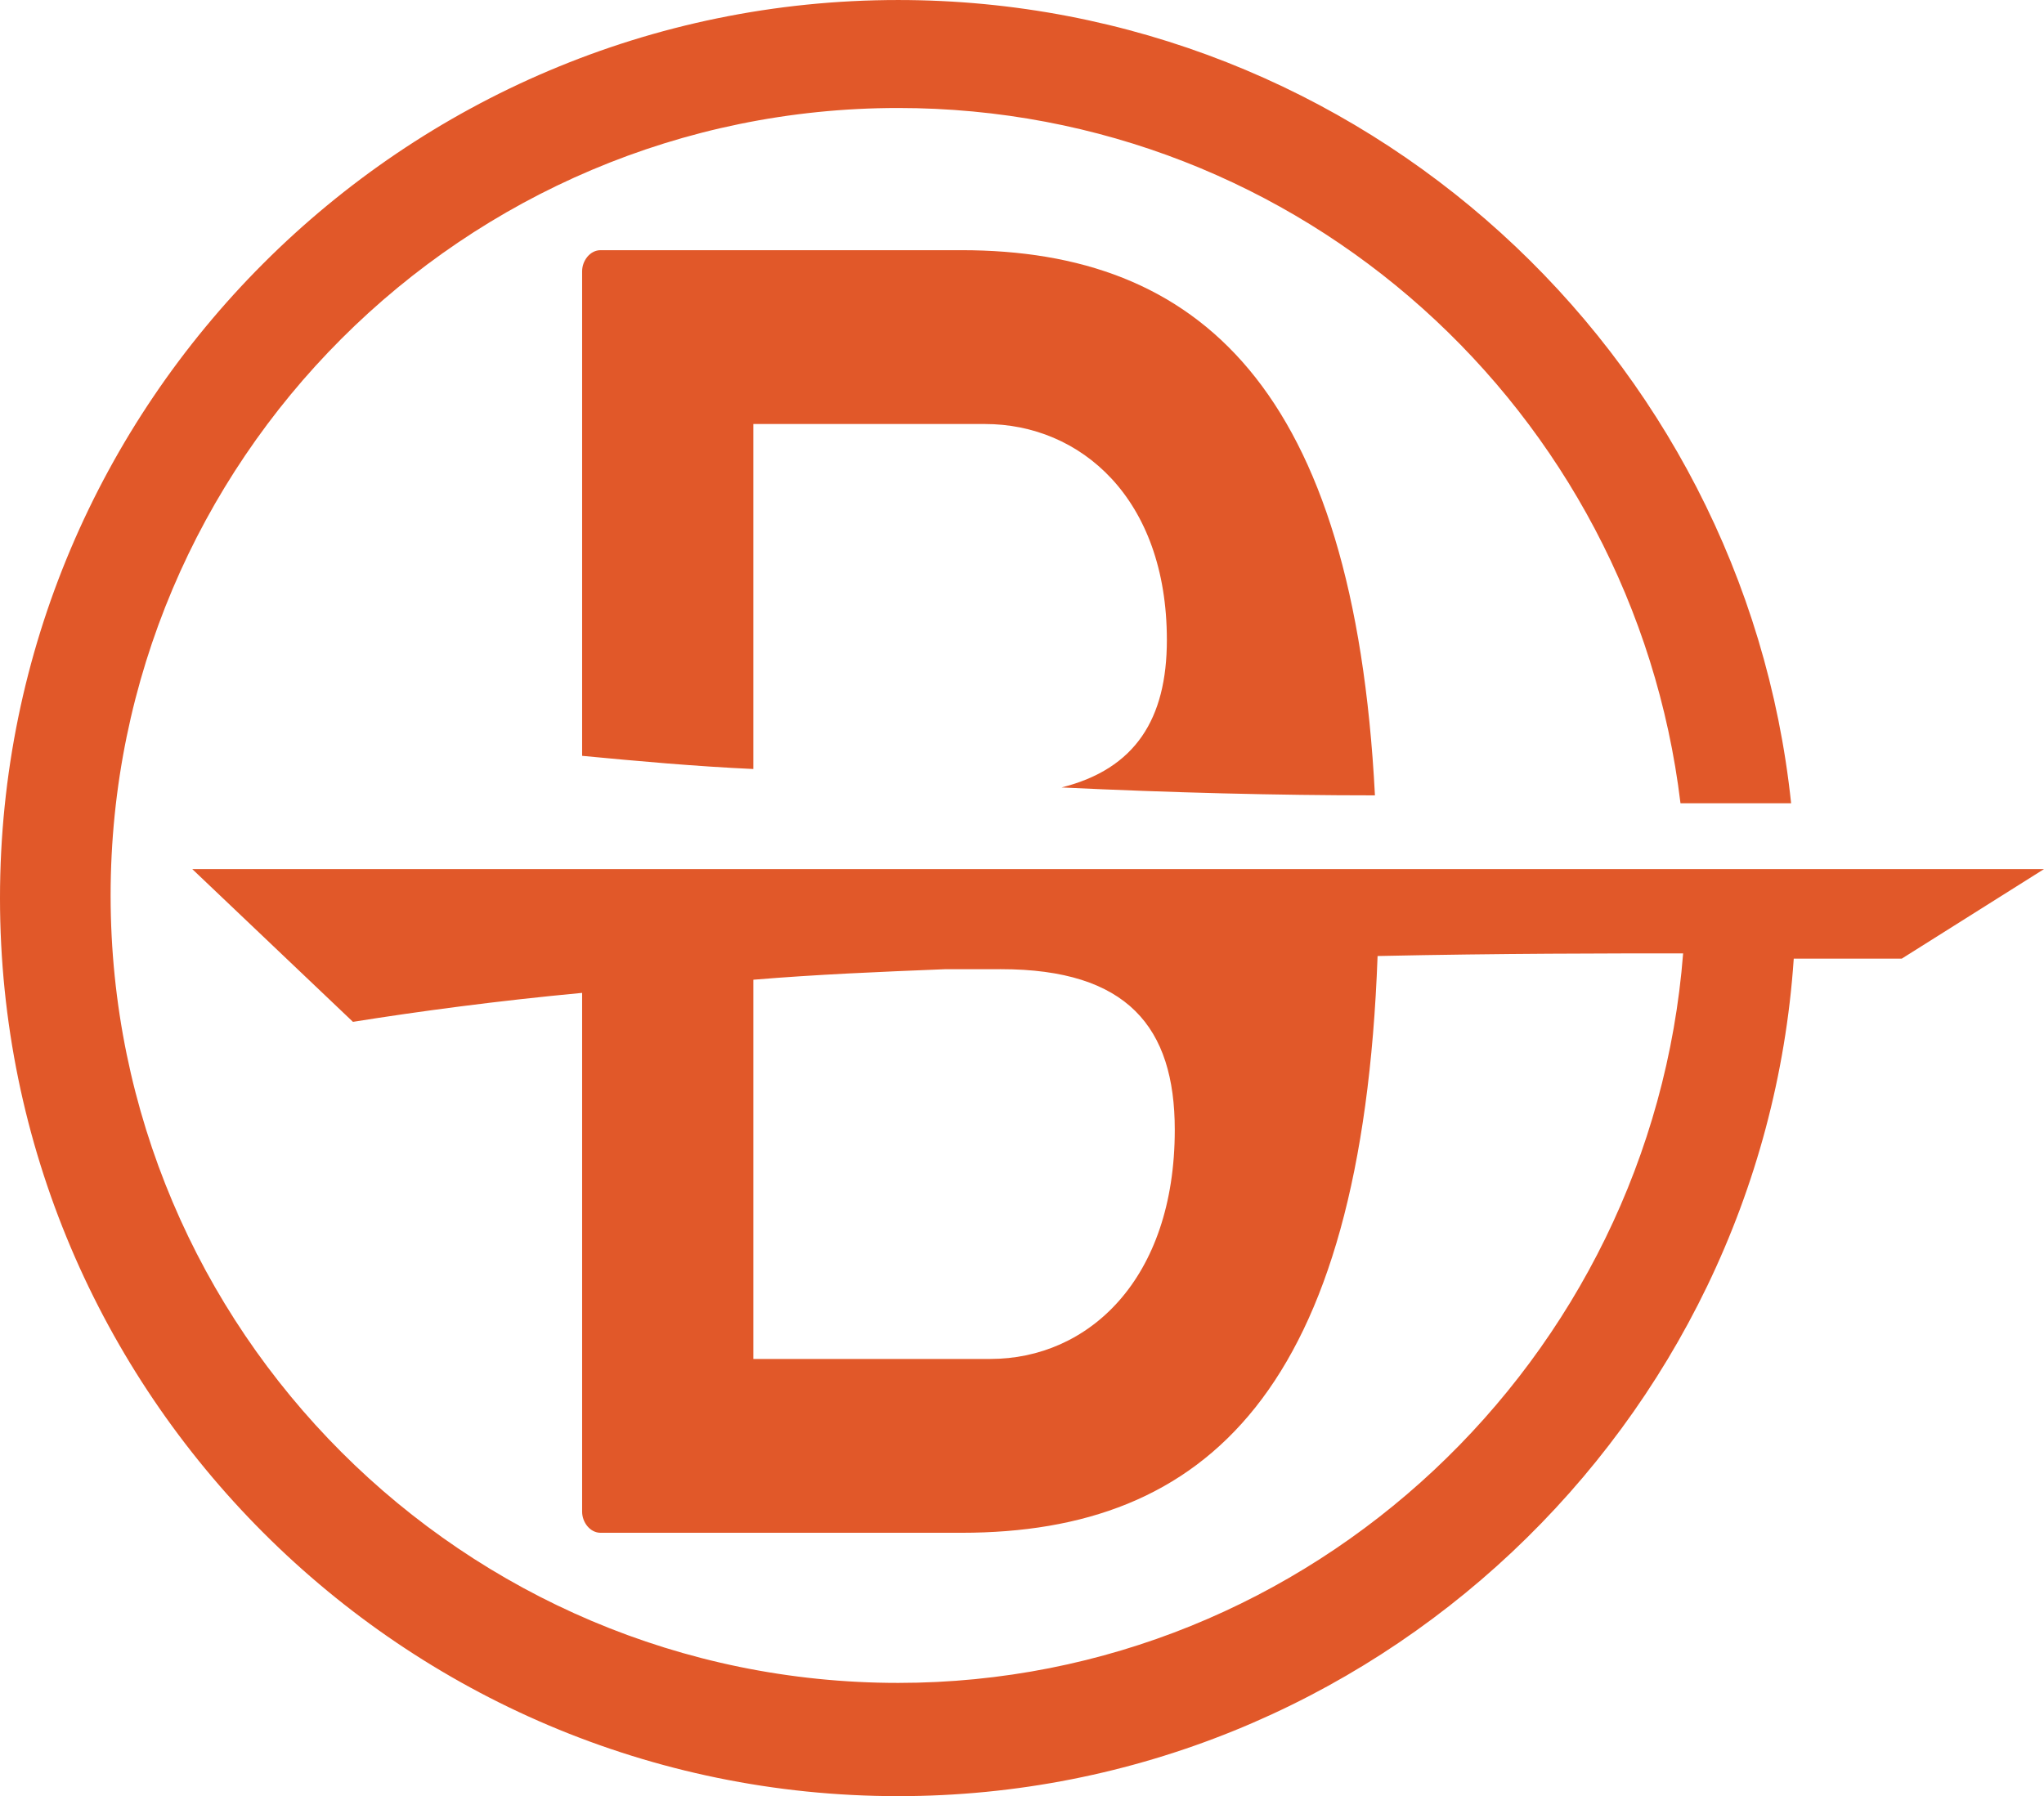 <?xml version="1.0" encoding="utf-8"?>
<!-- Generator: Adobe Illustrator 15.1.0, SVG Export Plug-In . SVG Version: 6.00 Build 0)  -->
<!DOCTYPE svg PUBLIC "-//W3C//DTD SVG 1.1//EN" "http://www.w3.org/Graphics/SVG/1.1/DTD/svg11.dtd">
<svg version="1.1" id="BRE_x5F_LOGO_x5F_COLOR_x5F_1"
	 xmlns="http://www.w3.org/2000/svg" xmlns:xlink="http://www.w3.org/1999/xlink" x="0px" y="0px" width="158.304px"
	 height="139.128px" viewBox="322.944 294.716 158.304 139.128" enable-background="new 322.944 294.716 158.304 139.128"
	 xml:space="preserve">
<g id="XMLID_1_">
	<g id="XMLID_2_">
		<path id="XMLID_6_" fill="#E15829" d="M405.156,355.712c8.567,0.408,16.728,0.612,24.275,0.612
			c-1.632-31.62-13.668-42.229-32.027-42.229h-27.948c-0.816,0-1.428,0.816-1.428,1.632v37.536c4.284,0.408,8.771,0.816,13.26,1.02
			V327.56h17.952c7.344,0,14.076,5.712,14.076,16.728C413.316,350.408,410.868,354.284,405.156,355.712z"/>
		<path id="XMLID_3_" fill="#E15829" d="M481.248,362.036H337.836l12.444,11.832c5.1-0.816,11.22-1.632,17.748-2.244v40.188
			c0,0.816,0.611,1.633,1.428,1.633h27.948c18.972,0,31.008-11.017,32.231-44.676c9.588-0.204,17.952-0.204,23.664-0.204
			c-2.448,31.417-28.764,56.508-60.792,56.508c-33.66,0-60.996-27.336-60.996-60.996s27.336-60.996,60.996-60.996
			c31.212,0,56.916,23.46,60.588,53.856c4.896,0,7.956,0,8.568,0c-3.672-34.884-33.252-62.22-69.156-62.22
			c-38.352,0-69.563,31.212-69.563,69.564s31.212,69.564,69.563,69.564c36.72,0,66.912-28.764,69.36-64.872h8.364L481.248,362.036z
			 M400.464,369.788c9.792,0,13.464,4.488,13.464,12.444c0,11.628-6.731,17.748-14.279,17.748h-18.36v-29.375
			c4.896-0.408,9.792-0.612,14.892-0.816C398.424,369.788,399.852,369.788,400.464,369.788z"/>
	</g>
</g>
</svg>
